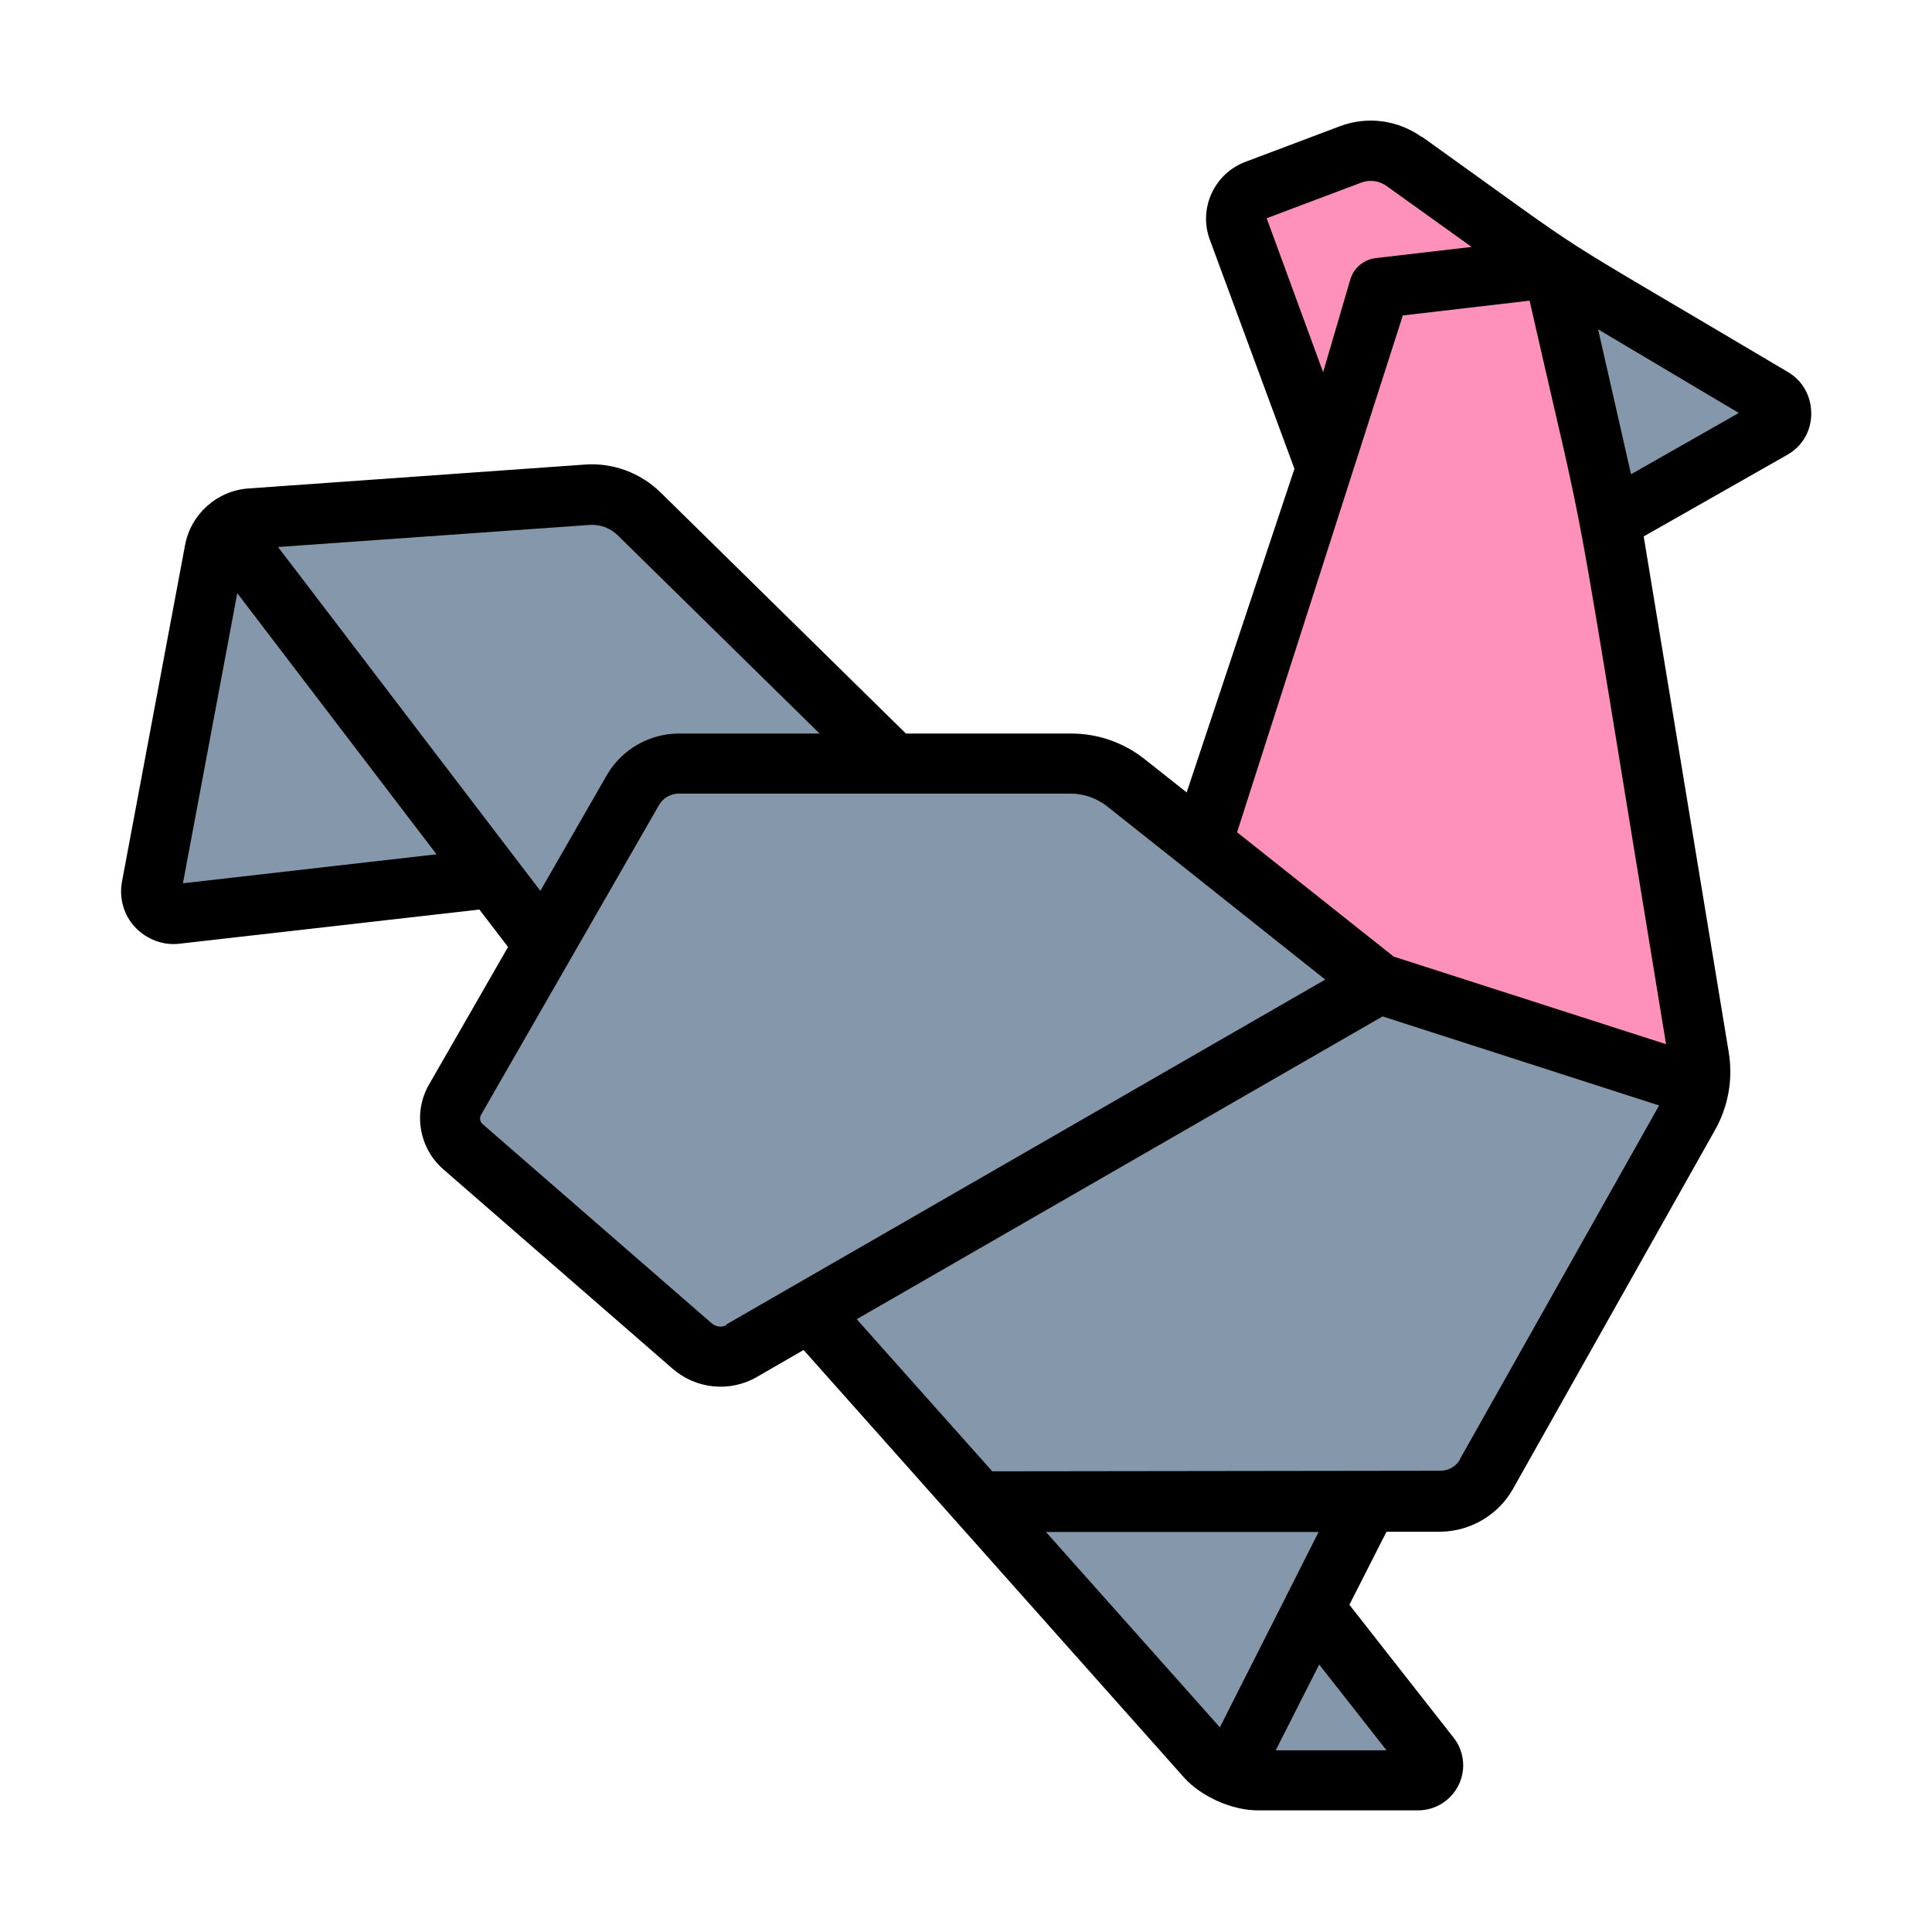 <svg width="150" height="150" viewBox="0 0 150 150" fill="none" xmlns="http://www.w3.org/2000/svg">
<path d="M120.562 20.813L109.008 12.539C107.789 11.672 106.219 11.461 104.836 12L97.5 14.766C96.258 15.234 95.648 16.594 96.094 17.836L102.961 36.375L120.562 20.813Z" fill="#FD91BA"/>
<path d="M120.562 20.812L96.797 19.758L102.937 36.375L110.578 25.688L120.539 20.812H120.562Z" fill="#FD91BA"/>
<path d="M38.25 68.203L37.477 53.156L17.602 41.109C17.133 41.555 16.781 42.117 16.664 42.797L11.766 68.93C11.555 70.102 12.516 71.133 13.688 70.992L38.273 68.18L38.25 68.203Z" fill="#8598AB"/>
<path d="M120.562 20.812L119.109 32.695L125.039 40.453L137.602 33.328C138.516 32.812 138.539 31.477 137.602 30.938L120.562 20.812Z" fill="#8598AB"/>
<path d="M120.562 20.812L109.852 22.055C108.164 22.242 106.781 23.438 106.289 25.055L102.961 36.375L93.281 65.461L103.125 81.469L131.859 84.375C131.977 83.648 132 82.898 131.859 82.148L124.992 40.43L120.539 20.789L120.562 20.812Z" fill="#FD91BA"/>
<path d="M69.352 59.32L49.617 39.914C48.539 38.859 47.062 38.32 45.539 38.414L19.453 40.266C18.727 40.312 18.094 40.617 17.578 41.086L38.25 68.18L42.234 73.383L69.352 59.297V59.32Z" fill="#8598AB"/>
<path d="M102 124.922L95.578 128.25L95.508 137.742C96.211 138.047 96.984 138.258 97.617 138.258H110.086C111.047 138.258 111.586 137.156 111 136.383L102 124.898V124.922Z" fill="#8598AB"/>
<path d="M106.172 116.648L93.984 111.117L75.984 116.648L93.656 136.5C94.102 136.992 94.781 137.437 95.508 137.766L102 124.922L106.195 116.625L106.172 116.648Z" fill="#8598AB"/>
<path d="M131.883 84.398L107.086 76.43L77.273 78.68L62.859 101.883C67.242 106.805 71.602 111.727 75.984 116.625H106.172L111.844 116.578C113.32 116.578 114.68 115.758 115.383 114.492L131.086 86.578C131.484 85.898 131.742 85.148 131.859 84.375L131.883 84.398Z" fill="#8598AB"/>
<path d="M62.859 101.883L107.086 76.406L93.305 65.461L87.422 60.797C86.227 59.836 84.727 59.32 83.18 59.32H52.734C51.258 59.32 49.898 60.094 49.172 61.383L42.258 73.406L35.344 85.43C34.664 86.625 34.922 88.148 35.953 89.039L53.766 104.531C54.844 105.469 56.391 105.609 57.609 104.906L62.883 101.859L62.859 101.883Z" fill="#8598AB"/>
<path d="M107.086 76.43C92.344 84.914 77.602 93.398 62.859 101.906L107.695 83.016L131.906 84.422L107.086 76.453V76.43Z" fill="#8598AB"/>
<path d="M120.562 20.812L131.297 36.891L125.016 40.453L120.562 20.812Z" fill="#8598AB"/>
<path d="M106.172 116.648L81.727 123.117L75.984 116.648H106.172Z" fill="#8598AB"/>
<path d="M95.508 137.766L105.773 129.727L102 124.922L95.508 137.766Z" fill="#8598AB"/>
<path d="M17.602 41.133L29.602 69.211L38.273 68.227L17.602 41.133Z" fill="#8598AB"/>
<path d="M110.391 10.641C108.586 9.352 106.219 8.977 104.039 9.797L96.703 12.562C94.266 13.477 93.023 16.195 93.938 18.633L100.5 36.398L92.133 61.523L88.875 58.945C87.258 57.656 85.242 56.953 83.18 56.953H70.336L51.281 38.227C49.711 36.703 47.578 35.906 45.398 36.07L19.313 37.922C16.852 38.086 14.813 39.914 14.367 42.328L9.469 68.461C9.234 69.727 9.609 71.062 10.5 72C11.391 72.938 12.68 73.43 13.969 73.266L37.219 70.617L39.445 73.523L33.305 84.211C32.063 86.367 32.531 89.133 34.406 90.773L52.219 106.266C54.047 107.859 56.695 108.117 58.781 106.898L62.391 104.813L91.922 138C93.234 139.477 95.648 140.555 97.641 140.555H110.109C112.031 140.555 113.602 138.984 113.602 137.063C113.602 136.289 113.344 135.516 112.852 134.906L104.766 124.594L107.648 118.922H111.891C114.188 118.875 116.344 117.609 117.469 115.594L133.172 87.703C134.18 85.898 134.555 83.789 134.227 81.75L127.617 41.648L138.75 35.32C139.922 34.664 140.625 33.469 140.625 32.109C140.625 30.773 139.969 29.555 138.797 28.875C118.547 16.852 124.922 21 110.367 10.594L110.391 10.641ZM98.344 16.945L105.68 14.18C106.359 13.922 107.086 14.039 107.648 14.438L114.258 19.172L106.805 20.039C105.867 20.156 105.094 20.812 104.836 21.703L102.727 28.898L98.344 16.945ZM45.727 40.758C46.57 40.688 47.391 40.992 47.977 41.578L63.633 56.953H52.711C50.414 56.953 48.258 58.195 47.109 60.188L41.953 69.164L21.586 42.469L45.727 40.758ZM18.422 46.055L33.891 66.328L14.203 68.578L18.422 46.055ZM56.414 102.867C56.039 103.078 55.594 103.031 55.266 102.75L37.453 87.258C37.266 87.094 37.219 86.789 37.336 86.578L51.164 62.508C51.469 61.969 52.055 61.617 52.688 61.617H83.133C84.141 61.617 85.125 61.969 85.922 62.578L91.805 67.242L102.891 76.055L56.367 102.844L56.414 102.867ZM81.211 118.945H102.375L99.914 123.82L94.711 134.109L81.211 118.945ZM107.648 135.891H99.047L102.422 129.234L107.648 135.891ZM113.367 113.297C113.063 113.836 112.477 114.188 111.844 114.188L77.039 114.234L66.516 102.422L107.344 78.914L128.813 85.828L113.344 113.297H113.367ZM129.352 81.07L108.211 74.273L96.047 64.617L108.914 24.492L118.758 23.344C123.727 45.234 121.43 32.906 129.352 81.07ZM126.633 36.82L124.078 25.57L135 32.062L126.633 36.82Z" fill="black"/>
</svg>
